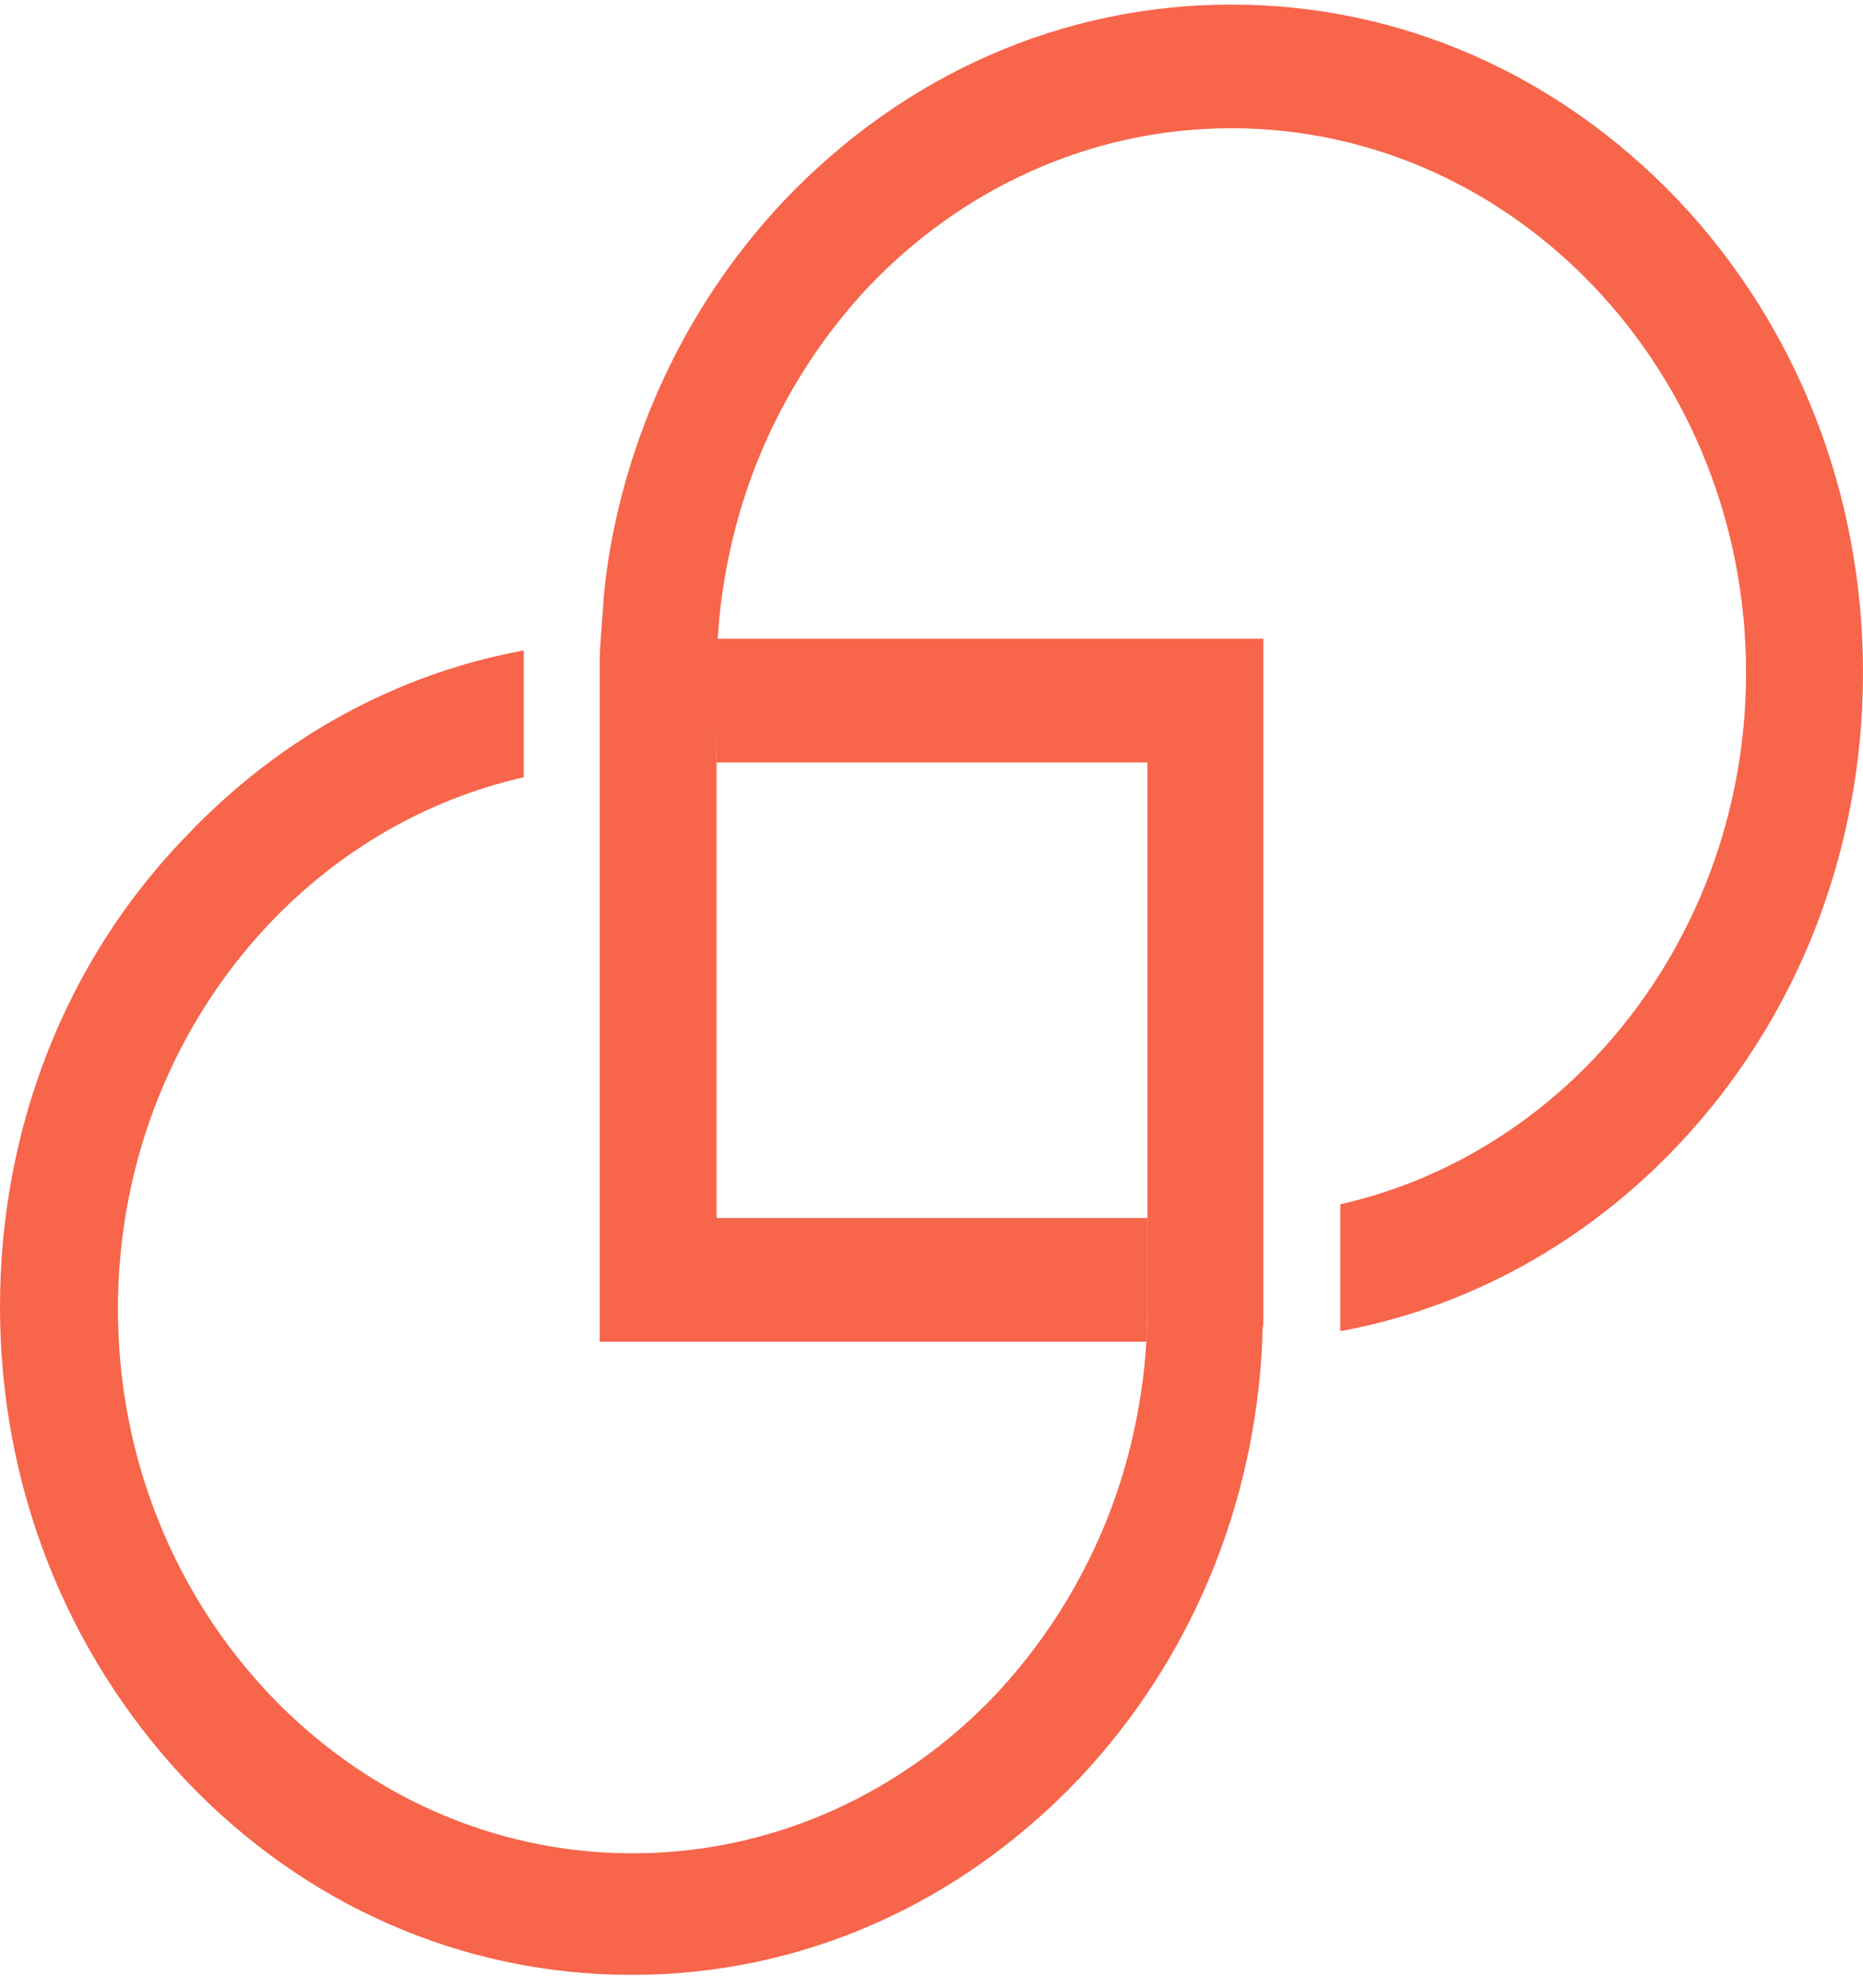 <svg width="60" height="64" viewBox="0 0 60 64" fill="none" xmlns="http://www.w3.org/2000/svg">
<path d="M54.045 6.443C50.182 2.393 45.097 0.147 39.657 0.147C34.217 0.147 29.131 2.393 25.268 6.443C22.275 9.608 20.311 13.624 19.603 17.947C19.539 18.389 19.474 18.831 19.442 19.274C19.41 19.716 19.378 20.159 19.346 20.601C19.313 20.942 19.313 21.316 19.313 21.656V24.583V25.91V27.238V43.2H34.41H35.665H36.921C36.953 42.825 36.953 42.485 36.953 42.111V39.218H35.697H23.079V27.204V24.583V21.69C23.079 21.316 23.079 20.976 23.112 20.601C23.144 20.159 23.176 19.716 23.24 19.274C23.305 18.831 23.369 18.389 23.466 17.947C24.142 14.611 25.751 11.616 27.94 9.268C30.933 6.103 35.086 4.129 39.657 4.129C48.798 4.129 56.234 11.991 56.234 21.656C56.234 26.489 54.367 30.88 51.373 34.045C49.152 36.393 46.32 38.061 43.165 38.775V39.15V42.077C43.165 42.349 43.165 42.587 43.165 42.86C47.253 42.111 51.051 40.035 54.045 36.87C57.876 32.819 60 27.408 60 21.656C60 15.905 57.876 10.493 54.045 6.443Z" fill="#F7654A"/>
<path d="M23.079 24.549H24.335H25.59H36.953V36.563V37.891V39.218V42.111C36.953 42.485 36.953 42.825 36.921 43.2C36.888 43.642 36.856 44.085 36.792 44.527C36.727 44.97 36.663 45.412 36.566 45.855C35.891 49.19 34.281 52.185 32.092 54.533C29.099 57.699 24.946 59.672 20.375 59.672C11.234 59.672 3.798 51.811 3.798 42.145C3.798 37.312 5.665 32.922 8.659 29.756C10.88 27.408 13.712 25.74 16.867 25.026V21.724C16.867 21.452 16.867 21.214 16.867 20.942C12.779 21.69 8.981 23.766 5.987 26.931C2.124 30.913 0 36.325 0 42.077C0 47.828 2.124 53.206 5.955 57.29C9.785 61.34 14.903 63.586 20.343 63.586C25.783 63.586 30.869 61.34 34.732 57.29C38.337 53.478 40.429 48.475 40.654 43.132C40.654 42.962 40.654 42.791 40.687 42.621C40.687 42.519 40.687 42.451 40.687 42.349C40.687 42.247 40.687 42.179 40.687 42.077V39.15V20.567H25.59H24.335H23.079C23.047 20.942 23.047 21.282 23.047 21.656L23.079 24.549Z" fill="#F7654A"/>
</svg>
